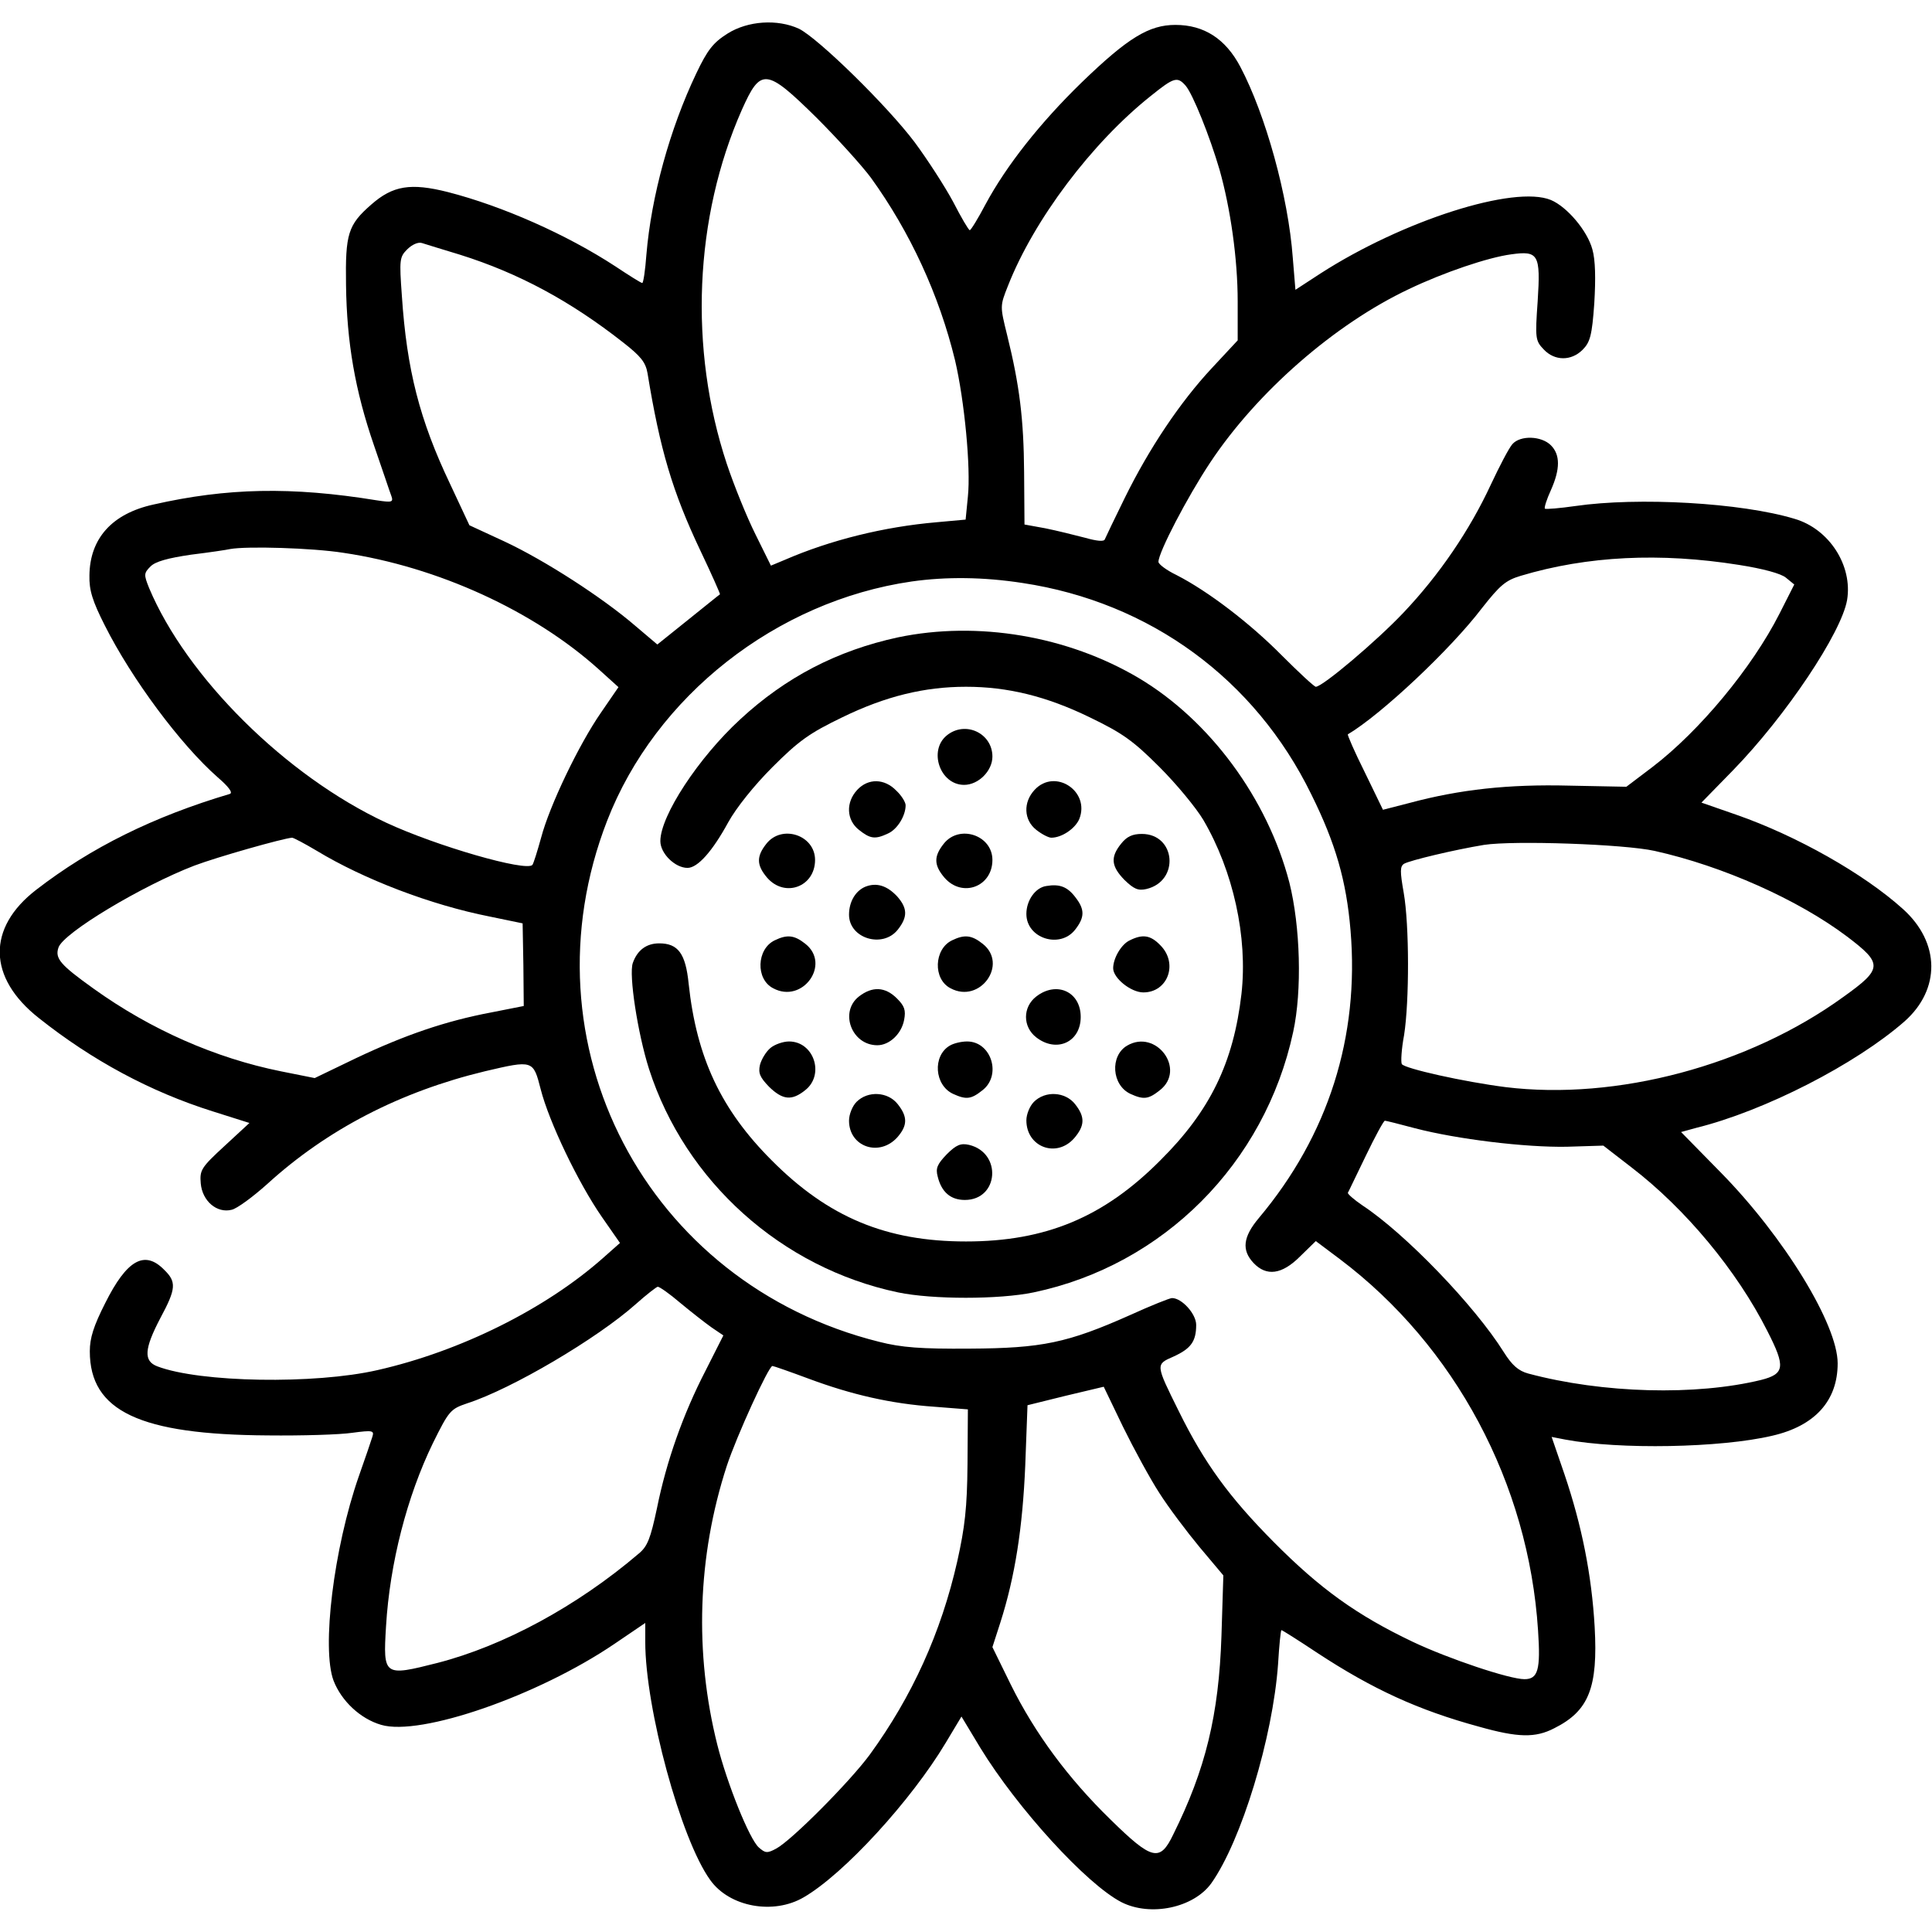 <?xml version="1.0" standalone="no"?>
<!DOCTYPE svg PUBLIC "-//W3C//DTD SVG 20010904//EN"
 "http://www.w3.org/TR/2001/REC-SVG-20010904/DTD/svg10.dtd">
<svg version="1.0" xmlns="http://www.w3.org/2000/svg"
 width="512pt" height="512pt" viewBox="0 0 512 512"
 preserveAspectRatio="xMidYMid meet">

<g transform="translate(0,512) scale(0.1,-0.1)"
fill="#000000" stroke="none">
<path d="M1928 5031 c-38 -24 -53 -43 -83 -106 -70 -147 -119 -325 -132 -480
-3 -41 -8 -75 -11 -75 -3 0 -35 20 -71 44 -130 85 -300 160 -444 197 -99 25
-146 17 -203 -33 -62 -54 -69 -78 -67 -213 2 -153 24 -280 74 -425 22 -63 42
-124 46 -134 6 -17 2 -18 -38 -12 -227 37 -398 33 -592 -11 -110 -24 -169 -90
-170 -188 -1 -39 8 -68 41 -133 71 -141 200 -315 299 -402 29 -25 41 -41 32
-44 -202 -60 -368 -142 -513 -254 -131 -101 -129 -233 7 -340 141 -112 295
-195 460 -247 l98 -31 -66 -61 c-62 -57 -66 -64 -63 -99 4 -47 43 -80 82 -70
14 3 56 34 94 68 159 145 353 245 577 299 128 30 128 30 148 -48 22 -86 99
-247 162 -338 l48 -69 -44 -39 c-152 -135 -378 -248 -599 -298 -166 -38 -470
-33 -583 10 -37 14 -35 46 8 128 42 78 43 96 10 128 -52 53 -99 26 -156 -88
-31 -61 -41 -93 -41 -128 0 -159 133 -221 472 -223 91 -1 191 2 224 7 53 7 58
6 53 -10 -3 -10 -19 -57 -36 -105 -67 -192 -99 -457 -67 -542 21 -54 71 -101
126 -117 104 -31 416 77 619 215 l81 55 0 -50 c0 -176 94 -523 172 -631 51
-72 168 -93 248 -46 107 62 285 257 376 409 l42 70 50 -83 c98 -160 281 -361
374 -409 77 -39 191 -15 238 50 80 113 163 386 177 581 3 50 7 90 9 90 2 0 45
-27 96 -61 145 -95 266 -151 428 -195 103 -29 149 -30 199 -4 92 46 116 108
107 269 -8 138 -34 268 -80 404 l-34 99 36 -7 c143 -27 412 -22 548 10 114 26
174 93 174 192 0 103 -142 335 -310 506 l-105 107 40 11 c182 45 423 169 552
282 96 85 95 209 -4 298 -103 93 -281 194 -442 250 l-92 32 84 86 c140 144
287 364 302 451 15 91 -47 188 -139 215 -142 43 -415 58 -581 34 -42 -6 -78
-9 -81 -7 -2 3 5 25 16 49 25 56 25 94 0 119 -25 25 -81 27 -102 3 -9 -10 -34
-58 -57 -107 -56 -121 -137 -240 -232 -340 -71 -75 -214 -196 -232 -196 -4 0
-44 37 -90 83 -84 85 -195 170 -279 213 -27 13 -48 29 -48 35 0 25 76 171 137
263 124 187 330 367 527 460 92 44 210 84 271 92 72 10 78 0 70 -124 -7 -99
-6 -105 16 -128 29 -31 73 -31 103 -1 20 20 25 38 31 123 4 66 3 115 -5 143
-13 49 -67 113 -110 131 -97 40 -392 -54 -611 -195 l-66 -43 -7 85 c-12 163
-72 379 -139 506 -39 74 -96 111 -172 111 -70 0 -126 -34 -249 -153 -110 -107
-199 -220 -254 -322 -20 -38 -39 -69 -42 -69 -3 0 -23 34 -44 75 -22 41 -68
112 -102 158 -73 97 -256 276 -307 301 -57 26 -135 21 -189 -13z m236 -223
c57 -57 121 -128 144 -159 104 -144 181 -311 223 -484 25 -107 42 -285 34
-361 l-6 -61 -77 -7 c-139 -12 -281 -47 -403 -100 l-36 -15 -41 83 c-23 46
-57 130 -76 187 -101 305 -86 653 40 938 50 112 64 111 198 -21z m978 85 c19
-22 64 -134 90 -223 29 -103 48 -236 48 -349 l0 -103 -68 -73 c-85 -91 -167
-214 -231 -344 -27 -55 -51 -105 -53 -110 -2 -7 -21 -5 -53 4 -27 7 -75 19
-105 25 l-55 10 -1 138 c-1 141 -12 231 -45 364 -19 77 -19 77 2 130 69 176
223 380 379 504 61 49 70 52 92 27z m-1923 -448 c156 -49 293 -123 433 -233
46 -36 59 -52 64 -81 33 -202 66 -314 140 -470 30 -63 53 -115 52 -116 -2 -1
-40 -32 -85 -68 l-81 -65 -59 50 c-86 74 -239 173 -346 223 l-93 43 -51 109
c-81 170 -115 303 -128 499 -7 96 -6 103 14 123 13 13 29 20 39 17 9 -3 55
-17 101 -31z m-309 -790 c250 -37 505 -154 677 -309 l52 -47 -46 -67 c-59 -85
-137 -248 -159 -332 -10 -36 -20 -68 -23 -72 -16 -19 -255 50 -388 112 -266
124 -529 386 -628 622 -14 35 -14 39 4 57 13 13 46 22 107 31 49 6 96 13 104
15 44 8 217 3 300 -10z m3698 -32 c64 -10 112 -23 125 -34 l22 -18 -39 -77
c-73 -144 -212 -311 -336 -406 l-70 -53 -152 3 c-160 4 -289 -10 -423 -46
l-70 -18 -48 99 c-27 54 -47 100 -45 101 88 52 273 226 355 334 48 61 63 74
103 86 177 53 370 62 578 29z m-1898 -48 c338 -51 616 -255 765 -560 65 -131
93 -230 104 -360 24 -283 -59 -544 -243 -763 -42 -50 -46 -85 -14 -119 34 -36
75 -31 123 17 l42 41 64 -48 c305 -230 500 -594 525 -984 7 -104 0 -129 -36
-129 -40 0 -201 54 -296 99 -149 71 -246 141 -369 265 -117 118 -183 208 -251
346 -62 125 -62 124 -14 145 46 21 60 40 60 84 0 29 -38 71 -64 71 -6 0 -56
-20 -111 -45 -166 -74 -234 -88 -425 -89 -130 -1 -181 3 -240 18 -618 154
-950 791 -721 1381 128 330 448 582 807 634 92 13 190 12 294 -4z m-1870 -710
c124 -75 301 -143 458 -174 l87 -18 2 -110 1 -109 -86 -17 c-122 -23 -229 -60
-358 -121 l-110 -53 -90 18 c-173 35 -344 110 -496 219 -88 63 -103 80 -93
109 13 39 222 164 360 217 61 23 234 72 259 74 4 0 34 -16 66 -35z m3545 0
c180 -40 380 -129 510 -227 95 -72 95 -85 -10 -160 -251 -182 -601 -275 -895
-239 -110 14 -267 49 -275 61 -3 5 -1 40 6 77 14 90 14 291 -1 377 -10 57 -10
70 1 77 16 9 133 37 212 50 79 12 371 2 452 -16z m-635 -735 c111 -29 292 -51
402 -49 l97 3 75 -58 c142 -109 279 -273 360 -434 48 -94 46 -113 -17 -129
-172 -42 -419 -36 -617 17 -26 7 -43 22 -65 57 -77 123 -261 314 -375 389 -22
15 -39 30 -38 33 2 3 23 48 48 99 24 50 47 92 50 92 3 0 39 -9 80 -20z m-1947
-463 c29 -24 66 -53 83 -65 l31 -21 -47 -93 c-60 -116 -104 -241 -129 -365
-17 -80 -25 -101 -48 -120 -164 -140 -359 -245 -534 -290 -142 -36 -144 -35
-136 97 10 168 56 345 124 485 43 87 47 91 91 106 118 38 345 172 447 263 28
25 54 45 58 46 5 0 32 -19 60 -43z m341 -201 c113 -42 217 -66 332 -74 l89 -7
-1 -145 c-1 -116 -7 -167 -27 -257 -43 -190 -120 -359 -232 -513 -53 -72 -207
-227 -248 -249 -24 -13 -29 -12 -46 3 -25 22 -84 169 -110 272 -61 243 -53
499 25 739 26 79 111 265 121 265 3 0 46 -15 97 -34z m928 -302 c24 -38 73
-103 107 -144 l63 -75 -5 -160 c-7 -210 -42 -354 -128 -527 -35 -73 -56 -68
-166 40 -112 109 -200 228 -264 357 l-49 100 21 65 c39 122 59 251 66 416 l6
160 101 25 101 24 51 -106 c29 -59 72 -138 96 -175z"/>
<path d="M2380 3431 c-162 -35 -298 -106 -418 -217 -111 -102 -212 -256 -212
-323 0 -33 39 -71 72 -71 27 0 66 44 108 121 21 38 68 97 117 146 70 70 98 90
185 132 115 56 218 81 328 81 110 0 213 -25 328 -81 87 -42 115 -62 185 -132
45 -45 97 -108 116 -140 79 -135 118 -310 101 -461 -21 -182 -83 -310 -215
-441 -150 -151 -304 -215 -515 -215 -211 0 -365 64 -515 215 -134 134 -199
272 -220 468 -8 80 -28 107 -78 107 -34 0 -58 -18 -70 -52 -11 -31 13 -187 43
-281 96 -298 351 -527 660 -592 91 -19 268 -19 359 0 344 72 613 342 688 690
24 110 19 280 -10 396 -58 223 -211 430 -399 542 -189 112 -427 152 -638 108z"/>
<path d="M2509 3171 c-49 -40 -18 -131 46 -131 38 0 75 37 75 75 0 62 -72 96
-121 56z"/>
<path d="M2272 3027 c-31 -33 -29 -80 4 -106 30 -24 43 -26 77 -10 25 11 47
47 47 75 0 8 -11 26 -25 39 -31 32 -74 33 -103 2z"/>
<path d="M2742 3027 c-31 -33 -29 -80 4 -106 15 -12 33 -21 40 -21 28 0 63 24
74 49 30 74 -64 136 -118 78z"/>
<path d="M2031 2884 c-27 -34 -26 -57 2 -90 47 -54 127 -24 127 47 0 66 -88
95 -129 43z"/>
<path d="M2501 2884 c-27 -34 -26 -57 2 -90 47 -54 127 -24 127 47 0 66 -88
95 -129 43z"/>
<path d="M2971 2884 c-29 -36 -26 -60 9 -96 25 -24 36 -29 58 -24 89 21 78
146 -12 146 -25 0 -40 -7 -55 -26z"/>
<path d="M2293 2770 c-26 -11 -43 -40 -43 -74 0 -63 89 -90 129 -40 27 34 26
57 -1 88 -27 29 -55 38 -85 26z"/>
<path d="M2773 2772 c-29 -4 -53 -38 -53 -74 0 -65 89 -93 129 -42 26 33 26
54 1 86 -21 28 -42 36 -77 30z"/>
<path d="M2053 2628 c-48 -23 -51 -103 -4 -127 78 -42 154 64 85 118 -29 23
-48 25 -81 9z"/>
<path d="M2523 2628 c-48 -23 -51 -103 -4 -127 78 -42 154 64 85 118 -29 23
-48 25 -81 9z"/>
<path d="M2994 2628 c-22 -10 -44 -47 -44 -74 0 -26 47 -64 80 -64 65 0 93 77
45 125 -26 27 -47 30 -81 13z"/>
<path d="M2276 2479 c-52 -41 -19 -129 49 -129 32 0 64 30 71 67 5 26 1 37
-19 57 -31 31 -65 33 -101 5z"/>
<path d="M2746 2479 c-36 -28 -36 -80 0 -108 54 -42 118 -13 118 54 0 67 -64
96 -118 54z"/>
<path d="M2042 2343 c-12 -10 -24 -30 -28 -45 -5 -22 0 -33 24 -58 36 -35 60
-38 96 -9 52 41 23 129 -43 129 -16 0 -38 -8 -49 -17z"/>
<path d="M2517 2349 c-46 -27 -41 -105 9 -128 35 -16 48 -14 78 10 51 40 23
129 -41 129 -16 0 -36 -5 -46 -11z"/>
<path d="M2987 2349 c-46 -27 -41 -105 9 -128 35 -16 48 -14 78 10 70 55 -10
163 -87 118z"/>
<path d="M2270 2200 c-11 -11 -20 -33 -20 -50 0 -69 80 -97 128 -44 27 31 28
54 1 88 -26 33 -79 36 -109 6z"/>
<path d="M2740 2200 c-11 -11 -20 -33 -20 -49 0 -71 80 -101 127 -47 28 33 29
56 2 90 -26 33 -79 36 -109 6z"/>
<path d="M2509 2061 c-25 -26 -30 -37 -24 -59 10 -41 34 -62 72 -62 90 0 99
125 11 146 -22 5 -34 0 -59 -25z"/>
</g>
</svg>
